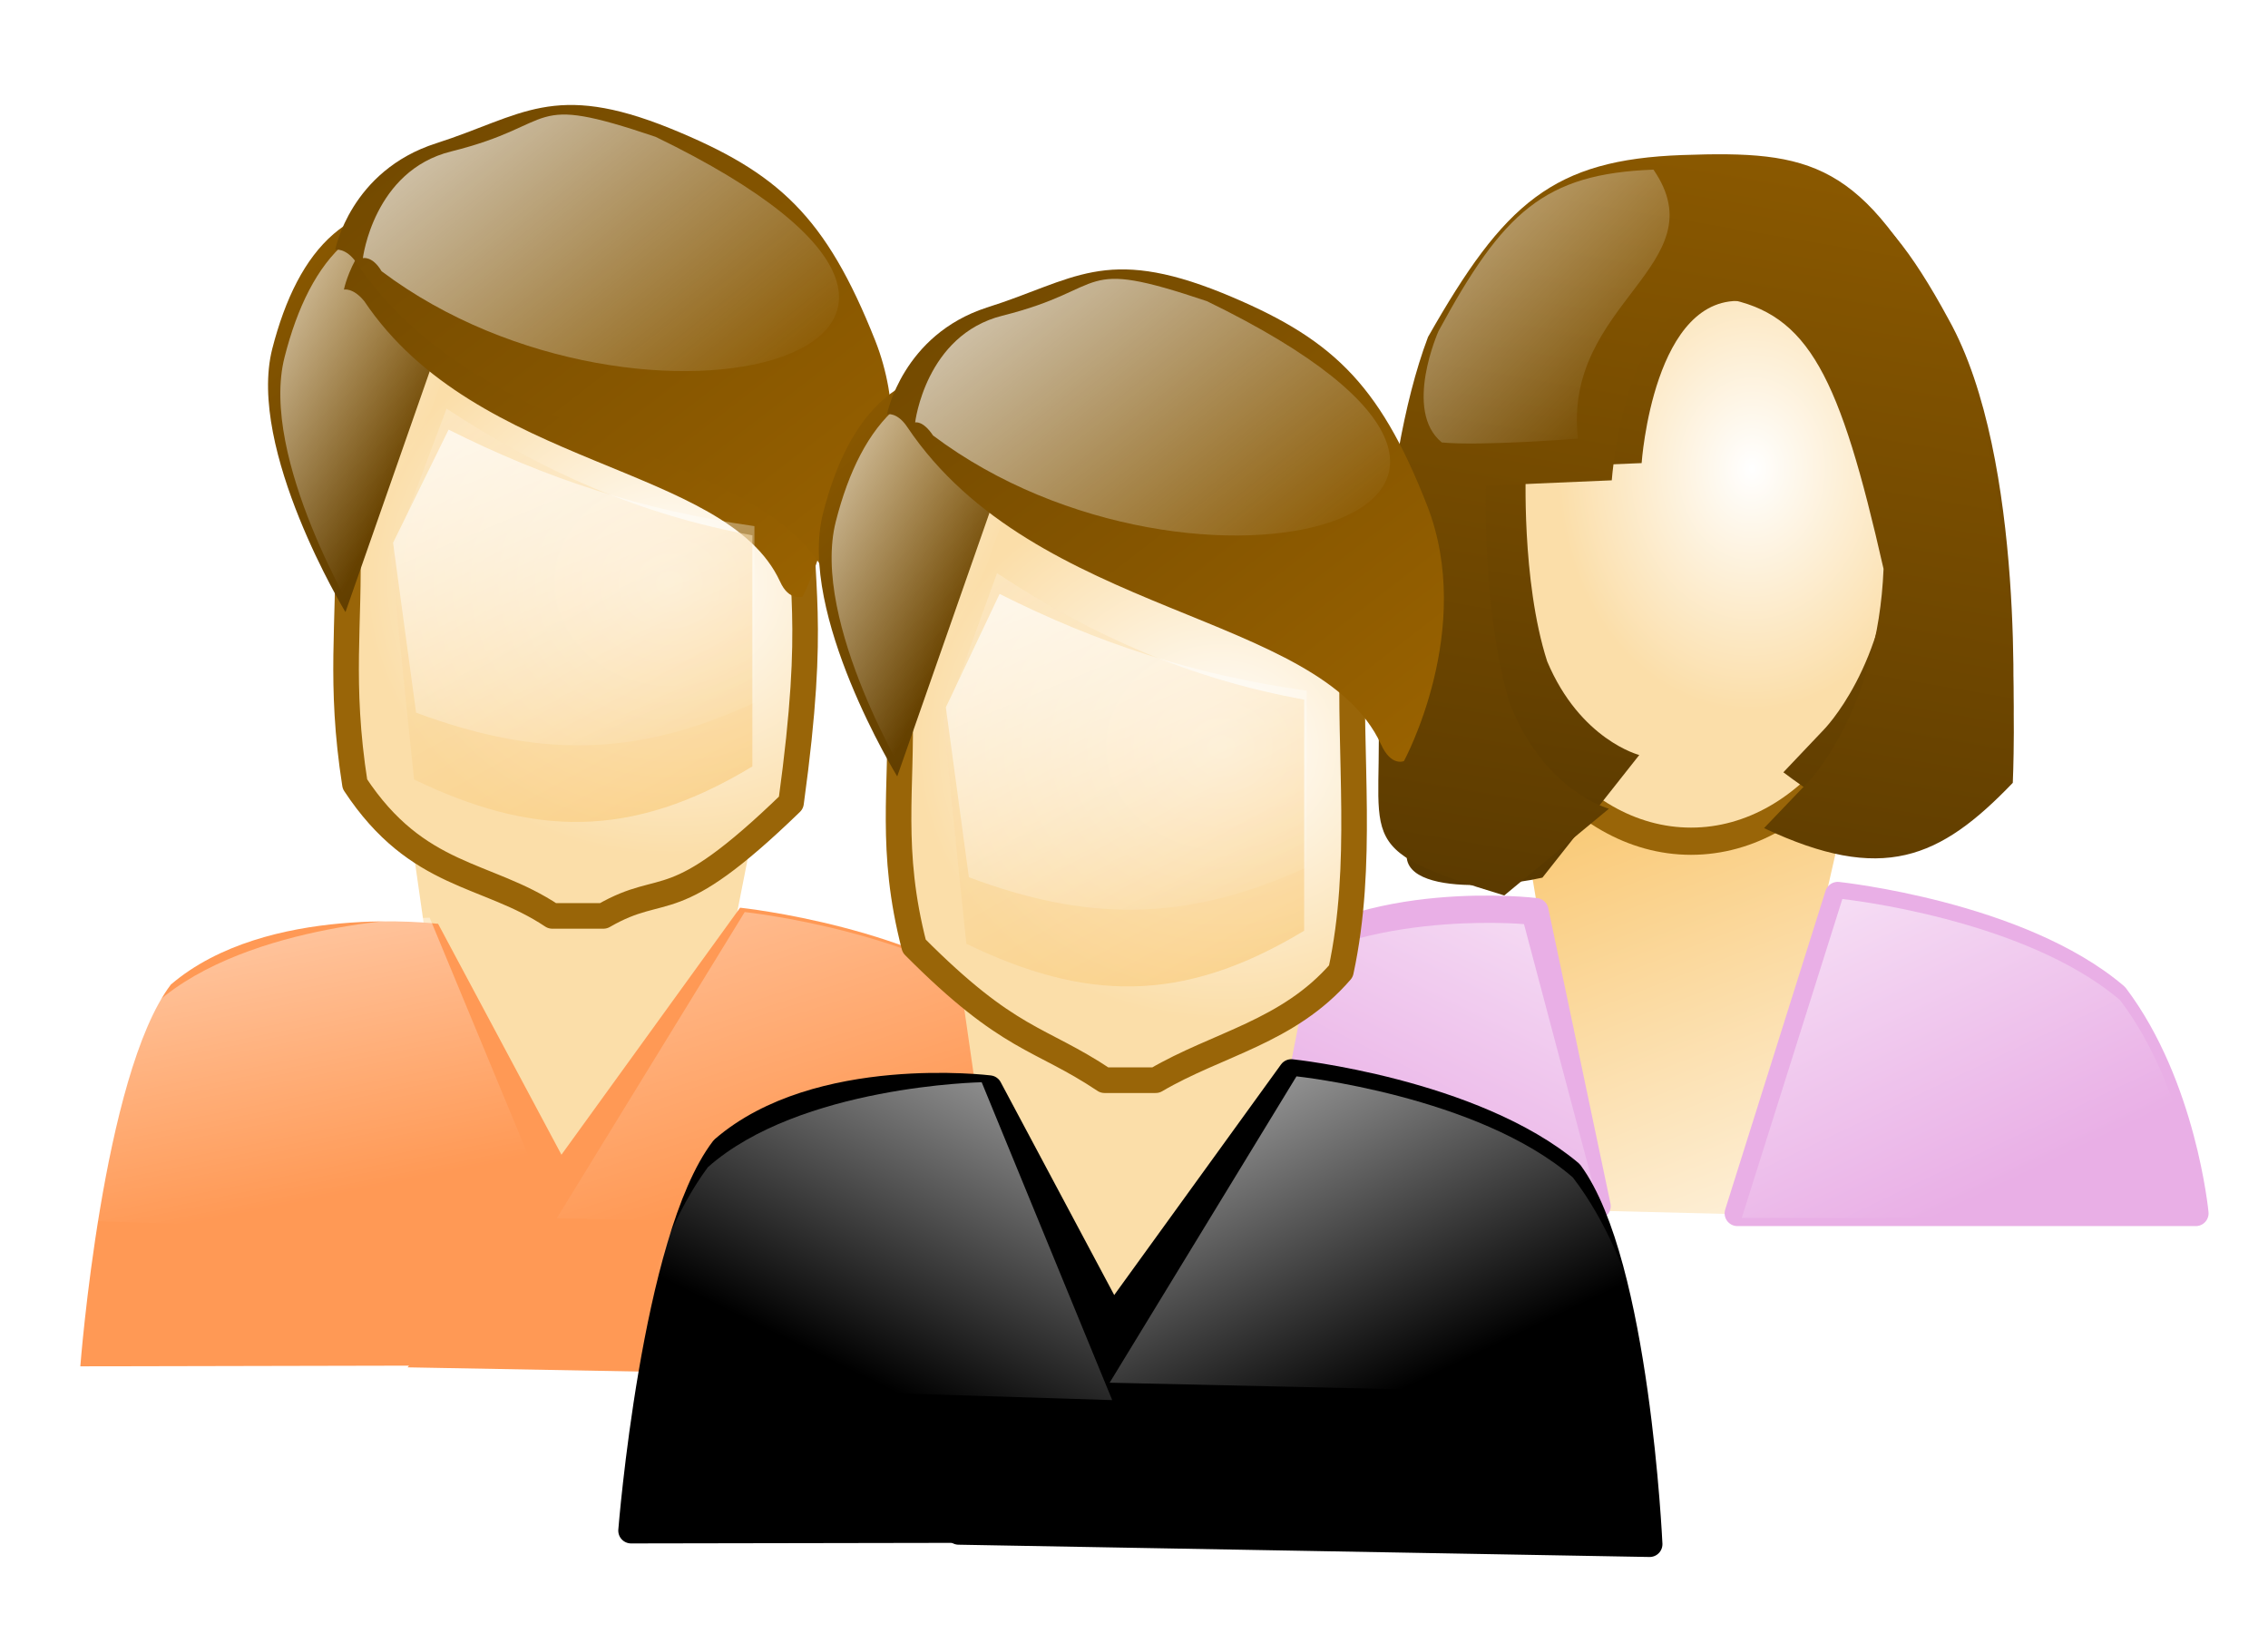 <?xml version="1.0" encoding="UTF-8" standalone="no"?>
<!-- Created with Inkscape (http://www.inkscape.org/) -->

<svg
   xmlns:dc="http://purl.org/dc/elements/1.1/"
   xmlns:cc="http://creativecommons.org/ns#"
   xmlns:rdf="http://www.w3.org/1999/02/22-rdf-syntax-ns#"
   xmlns:svg="http://www.w3.org/2000/svg"
   xmlns="http://www.w3.org/2000/svg"
   xmlns:xlink="http://www.w3.org/1999/xlink"
   xmlns:sodipodi="http://sodipodi.sourceforge.net/DTD/sodipodi-0.dtd"
   xmlns:inkscape="http://www.inkscape.org/namespaces/inkscape"
   id="svg3587"
   sodipodi:docname="group.svg"
   viewBox="0 0 250 180"
   sodipodi:version="0.32"
   version="1.0"
   inkscape:output_extension="org.inkscape.output.svg.inkscape"
   inkscape:version="0.48.4 r9939"
   width="100%"
   height="100%">
  <defs
     id="defs3589">
    <linearGradient
       id="linearGradient51509"
       y2="510.61"
       xlink:href="#linearGradient8026"
       gradientUnits="userSpaceOnUse"
       x2="1065.7"
       gradientTransform="translate(185.27 -5.984)"
       y1="490.22"
       x1="1056"
       inkscape:collect="always" />
    <linearGradient
       id="linearGradient51507"
       y2="510.61"
       xlink:href="#linearGradient8026"
       gradientUnits="userSpaceOnUse"
       x2="1065.7"
       gradientTransform="matrix(-.973 0 0 1 2265.2 -6.375)"
       y1="490.22"
       x1="1056"
       inkscape:collect="always" />
    <linearGradient
       id="linearGradient51505"
       y2="621.39"
       xlink:href="#linearGradient8026"
       gradientUnits="userSpaceOnUse"
       x2="1484.6"
       gradientTransform="matrix(1.141 0 0 .821 -449.58 -22.834)"
       y1="597.62"
       x1="1470.8"
       inkscape:collect="always" />
    <linearGradient
       id="linearGradient51503"
       y2="621.39"
       xlink:href="#linearGradient44867"
       gradientUnits="userSpaceOnUse"
       x2="1484.6"
       gradientTransform="matrix(1.141 0 0 1.074 -449.66 -176.98)"
       y1="597.62"
       x1="1470.8"
       inkscape:collect="always" />
    <linearGradient
       id="linearGradient51501"
       y2="719.45"
       xlink:href="#linearGradient8026"
       gradientUnits="userSpaceOnUse"
       x2="1142.8"
       gradientTransform="matrix(.873 0 0 1 243.89 -242.31)"
       y1="698.3"
       x1="1128"
       inkscape:collect="always" />
    <linearGradient
       id="linearGradient51499"
       y2="688.86"
       xlink:href="#linearGradient21004"
       gradientUnits="userSpaceOnUse"
       x2="1126.7"
       gradientTransform="translate(99.614 -242.64)"
       y1="721.73"
       x1="1152.1"
       inkscape:collect="always" />
    <linearGradient
       id="linearGradient51497"
       y2="688.86"
       xlink:href="#linearGradient21004"
       gradientUnits="userSpaceOnUse"
       x2="1126.7"
       gradientTransform="translate(310.34 -122.24)"
       y1="721.73"
       x1="1152.1"
       inkscape:collect="always" />
    <linearGradient
       id="linearGradient51495"
       y2="716.93"
       xlink:href="#linearGradient8026"
       gradientUnits="userSpaceOnUse"
       x2="1132"
       gradientTransform="translate(101.69 -243.42)"
       y1="711.39"
       x1="1121.2"
       inkscape:collect="always" />
    <linearGradient
       id="linearGradient51493"
       y2="722.4"
       xlink:href="#linearGradient21004"
       gradientUnits="userSpaceOnUse"
       x2="1135.9"
       gradientTransform="translate(101.21 -243.74)"
       y1="708.09"
       x1="1123.6"
       inkscape:collect="always" />
    <radialGradient
       id="radialGradient51491"
       xlink:href="#linearGradient47573"
       gradientUnits="userSpaceOnUse"
       cy="469.46"
       cx="975.19"
       gradientTransform="matrix(1.335 .1 -.106 1.191 -9.14 -176.66)"
       r="8.915"
       inkscape:collect="always" />
    <linearGradient
       id="linearGradient51489"
       y2="510.61"
       xlink:href="#linearGradient8026"
       gradientUnits="userSpaceOnUse"
       x2="1065.7"
       gradientTransform="translate(-216.22 -147.13)"
       y1="490.22"
       x1="1056"
       inkscape:collect="always" />
    <linearGradient
       id="linearGradient51487"
       y2="509.05"
       xlink:href="#linearGradient8026"
       gradientUnits="userSpaceOnUse"
       x2="1252.1"
       gradientTransform="matrix(.845 0 0 .952 -220.93 -153.23)"
       y1="491.17"
       x1="1235.8"
       inkscape:collect="always" />
    <linearGradient
       id="linearGradient51485"
       y2="529.53"
       xlink:href="#linearGradient21004"
       gradientUnits="userSpaceOnUse"
       x2="1248.9"
       gradientTransform="matrix(1 0 0 1.074 -413.16 -214.61)"
       y1="491.17"
       x1="1255"
       inkscape:collect="always" />
    <linearGradient
       id="linearGradient51483"
       y2="510.61"
       xlink:href="#linearGradient8026"
       gradientUnits="userSpaceOnUse"
       x2="1065.7"
       gradientTransform="matrix(-.973 0 0 1 1863.7 -147.52)"
       y1="490.22"
       x1="1056"
       inkscape:collect="always" />
    <linearGradient
       id="linearGradient51481"
       y2="529.53"
       xlink:href="#linearGradient21004"
       gradientUnits="userSpaceOnUse"
       x2="1248.9"
       gradientTransform="matrix(1 0 0 1.074 190.44 32.424)"
       y1="491.17"
       x1="1255"
       inkscape:collect="always" />
    <radialGradient
       id="radialGradient51479"
       gradientUnits="userSpaceOnUse"
       cy="522.46"
       cx="1260.9"
       gradientTransform="matrix(.851 .021 -.029 .939 202.94 5.192)"
       r="8.915"
       inkscape:collect="always">
      <stop
         id="stop26256"
         style="stop-color:#ffffff"
         offset="0" />
      <stop
         id="stop26258"
         style="stop-color:#fbdea9"
         offset="1" />
    </radialGradient>
    <linearGradient
       id="linearGradient51477"
       y2="522.13"
       gradientUnits="userSpaceOnUse"
       x2="1244.8"
       gradientTransform="matrix(1.001 0 0 .973 -414.4 -163.59)"
       y1="549.4"
       x1="1255.7"
       inkscape:collect="always">
      <stop
         id="stop26657"
         style="stop-color:#ffffff"
         offset="0" />
      <stop
         id="stop26659"
         style="stop-color:#f8bf5c"
         offset="1" />
    </linearGradient>
    <linearGradient
       id="linearGradient51475"
       y2="511.28"
       xlink:href="#linearGradient8026"
       gradientUnits="userSpaceOnUse"
       x2="1056.3"
       gradientTransform="translate(-78.168 57.282)"
       y1="480.59"
       x1="1046.5"
       inkscape:collect="always" />
    <linearGradient
       id="linearGradient51473"
       y2="510.61"
       xlink:href="#linearGradient8026"
       gradientUnits="userSpaceOnUse"
       x2="1065.7"
       gradientTransform="matrix(-.973 0 0 1 2001.8 56.891)"
       y1="486.05"
       x1="1070.5"
       inkscape:collect="always" />
    <linearGradient
       id="linearGradient51471"
       y2="621.39"
       xlink:href="#linearGradient8026"
       gradientUnits="userSpaceOnUse"
       x2="1484.6"
       gradientTransform="matrix(1.141 0 0 .821 -713.02 40.432)"
       y1="597.62"
       x1="1470.8"
       inkscape:collect="always" />
    <linearGradient
       id="linearGradient44867">
      <stop
         id="stop44869"
         style="stop-color:#ffffff"
         offset="0" />
      <stop
         id="stop44871"
         style="stop-color:#f8c367"
         offset="1" />
    </linearGradient>
    <linearGradient
       id="linearGradient51469"
       y2="621.39"
       xlink:href="#linearGradient44867"
       gradientUnits="userSpaceOnUse"
       x2="1484.6"
       gradientTransform="matrix(1.141 0 0 1.074 -713.1 -113.72)"
       y1="597.62"
       x1="1470.8"
       inkscape:collect="always" />
    <linearGradient
       id="linearGradient51467"
       y2="719.45"
       xlink:href="#linearGradient8026"
       gradientUnits="userSpaceOnUse"
       x2="1142.8"
       gradientTransform="matrix(.873 0 0 1 -19.544 -179.05)"
       y1="698.3"
       x1="1128"
       inkscape:collect="always" />
    <linearGradient
       id="linearGradient51465"
       y2="688.86"
       xlink:href="#linearGradient21004"
       gradientUnits="userSpaceOnUse"
       x2="1126.7"
       gradientTransform="translate(-163.82 -179.37)"
       y1="721.73"
       x1="1152.1"
       inkscape:collect="always" />
    <filter
       id="filter45683"
       height="1.252"
       width="1.223"
       y="-.126"
       x="-.111"
       inkscape:collect="always">
      <feGaussianBlur
         id="feGaussianBlur45685"
         stdDeviation="1.01"
         inkscape:collect="always" />
    </filter>
    <linearGradient
       id="linearGradient8026">
      <stop
         id="stop8028"
         style="stop-color:#ffffff"
         offset="0" />
      <stop
         id="stop8030"
         style="stop-color:#ffffff;stop-opacity:0"
         offset="1" />
    </linearGradient>
    <linearGradient
       id="linearGradient51461"
       y2="716.93"
       xlink:href="#linearGradient8026"
       gradientUnits="userSpaceOnUse"
       x2="1132"
       gradientTransform="translate(-161.75 -180.15)"
       y1="711.39"
       x1="1121.2"
       inkscape:collect="always" />
    <linearGradient
       id="linearGradient21004">
      <stop
         id="stop21006"
         style="stop-color:#996200"
         offset="0" />
      <stop
         id="stop21008"
         style="stop-color:#593900"
         offset="1" />
    </linearGradient>
    <linearGradient
       id="linearGradient51459"
       y2="722.4"
       xlink:href="#linearGradient21004"
       gradientUnits="userSpaceOnUse"
       x2="1135.9"
       gradientTransform="translate(-162.22 -180.48)"
       y1="708.09"
       x1="1123.6"
       inkscape:collect="always" />
    <linearGradient
       id="linearGradient47573">
      <stop
         id="stop47575"
         style="stop-color:#ffffff"
         offset="0" />
      <stop
         id="stop47577"
         style="stop-color:#fbdea9"
         offset="1" />
    </linearGradient>
    <radialGradient
       id="radialGradient51457"
       xlink:href="#linearGradient47573"
       gradientUnits="userSpaceOnUse"
       cy="469.46"
       cx="975.19"
       gradientTransform="matrix(1.335 .1 -.106 1.191 -272.58 -113.39)"
       r="8.915"
       inkscape:collect="always" />
    <filter
       inkscape:collect="always"
       id="filter4211">
      <feGaussianBlur
         inkscape:collect="always"
         stdDeviation="0.312"
         id="feGaussianBlur4213" />
    </filter>
  </defs>
  <sodipodi:namedview
     id="base"
     bordercolor="#666666"
     inkscape:pageshadow="2"
     inkscape:window-y="33"
     pagecolor="#ffffff"
     inkscape:window-height="975"
     inkscape:zoom="1.9055555"
     inkscape:window-x="0"
     showgrid="false"
     borderopacity="1.0"
     inkscape:current-layer="g51392"
     inkscape:cx="47.66037"
     inkscape:cy="86.611067"
     inkscape:window-width="1920"
     inkscape:pageopacity="0.0"
     inkscape:document-units="px"
     inkscape:window-maximized="1" />
  <g
     id="layer1"
     inkscape:label="Calque 1"
     inkscape:groupmode="layer">
    <g
       id="g51794"
       transform="matrix(2.821 0 0 2.821 -2105.4 -897.65)">
      <g
         id="g50623"
         transform="translate(-207.03 -202.27)">
        <path
           id="path49679"
           sodipodi:nodetypes="ccccc"
           style="fill-rule:evenodd;fill:#fbdea9"
           d="m969.16 551.25l14.03-0.33-4.21 21.37-6.84-0.16-2.98-20.88z" />
        <path
           id="path49681"
           sodipodi:nodetypes="cccccscc"
           style="fill:url(#radialGradient51457);fill-rule:evenodd;stroke:#996508;stroke-width:1px;stroke-linecap:round;stroke-linejoin:round"
           d="m 967.23,551.11 c 2.445,3.713 5.14,3.433 7.71,5.15 l 2,0 c 2.477,-1.43 2.605,0.158 7.331,-4.422 1.018,-7.414 0.292,-8.248 0.389,-12.438 0,0 -0.69,-8.5 -9.72,-8.58 -7.02,-0.06 -8,10.86 -8,10.86 0.097,3.143 -0.335,5.442 0.29,9.43 z"
           inkscape:connector-curvature="0" />
        <path
           id="path49683"
           sodipodi:nodetypes="cssccc"
           style="fill-rule:evenodd;fill:url(#linearGradient51459)"
           d="m966.86 544.39s-3.86-6.36-2.86-10.29c1.01-3.93 3.08-6.21 6.86-5.43 2.89 0.6 4.86 4 4.86 4l-4.86 0.29-4 11.43z" />
        <path
           id="path49685"
           sodipodi:nodetypes="cssccc"
           style="fill-rule:evenodd;fill:url(#linearGradient51461)"
           d="m967.34 544.72s-3.86-6.36-2.86-10.29 3.07-6.22 6.86-5.43c2.89 0.6 4.86 4 4.86 4l-4.86 0.29-4 11.43z" />
        <path
           id="path49687"
           sodipodi:nodetypes="csscsssc"
           style="filter:url(#filter45683);fill:url(#linearGradient51497);fill-rule:evenodd"
           transform="matrix(.883 0 0 .885 -305.25 11.975)"
           d="m1440.6 587.36s0.4-0.1 0.9 0.51c5 7.43 16 7.19 18.4 12.38 0.4 0.89 1 0.66 1 0.66s2.7-5.15 0.8-10c-1.9-4.86-3.8-6.57-8-8.29-4.6-1.86-5.8-0.5-9.1 0.57-3.4 1.07-4 4.17-4 4.17z" />
        <path
           id="path49689"
           sodipodi:nodetypes="csscsssc"
           style="fill-rule:evenodd;fill:url(#linearGradient51465)"
           d="m966.46 530.23s0.42-0.09 0.83 0.51c5.01 7.43 16.04 7.2 18.44 12.38 0.41 0.9 0.97 0.66 0.97 0.66s2.78-5.14 0.86-10c-1.93-4.86-3.78-6.57-8.01-8.29-4.57-1.85-5.78-0.5-9.14 0.58-3.36 1.07-3.95 4.16-3.95 4.16z" />
        <path
           id="path49691"
           sodipodi:nodetypes="cccsc"
           style="fill-rule:evenodd;fill:url(#linearGradient51467)"
           d="m967.54 530.56s0.37-0.1 0.73 0.51c10.18 7.66 27.84 3.05 10.71-5.25-5.17-1.75-3.67-0.5-7.99 0.57-3.03 0.75-3.45 4.17-3.45 4.17z" />
        <path
           id="path49693"
           sodipodi:nodetypes="cccccc"
           style="opacity:.549;fill-rule:evenodd;fill:url(#linearGradient51469)"
           d="m970.81 536.44c3.8 2.5 7.61 4.15 11.95 4.95v9.03c-4.77 2.89-8.63 2.72-13.22 0.51l-0.9-8.69 2.17-5.8z" />
        <path
           id="path49695"
           sodipodi:nodetypes="cccccc"
           style="fill-rule:evenodd;fill:url(#linearGradient51471)"
           d="m970.89 537.26c3.8 1.91 7.6 3.16 11.95 3.77v6.9c-4.77 2.22-8.63 2.09-13.22 0.39l-0.9-6.64 2.17-4.42z" />
        <path
           id="path49697"
           sodipodi:nodetypes="ccccc"
           style="fill-rule:evenodd;fill:#ff9955"
           d="m982.28 555.94l-12.99 17.96 26.98 0.49s-0.46-10.98-3.13-14.51c-3.75-3.2-10.86-3.94-10.86-3.94z" />
        <path
           id="path49699"
           sodipodi:nodetypes="ccccc"
           style="fill-rule:evenodd;fill:#ff9955"
           d="m970.48 556.57l9.21 17.24-23.19 0.05s0.87-11.4 3.54-14.92c3.75-3.2 10.44-2.37 10.44-2.37z" />
        <path
           id="path49701"
           sodipodi:nodetypes="ccccc"
           style="fill-rule:evenodd;fill:url(#linearGradient51473)"
           d="m970.15 556.33l5.15 12.42-18.88-0.58s0.45-4.98 3.05-8.51c3.64-3.2 10.68-3.33 10.68-3.33z" />
        <path
           id="path49703"
           sodipodi:nodetypes="ccccc"
           style="fill-rule:evenodd;fill:url(#linearGradient51475)"
           d="m982.46 556.11l-7.34 11.96 21.32 0.49s-0.46-4.98-3.13-8.51c-3.74-3.19-10.85-3.94-10.85-3.94z" />
      </g>
      <g
         id="g51392"
         transform="translate(-26.09 1.641)">
        <path
           id="path48928"
           style="fill-rule:evenodd;fill:url(#linearGradient51477)"
           d="m831.65 346.97l13.24-0.32-3.97 17.37-6.45-0.16-2.82-16.89z" />
        <path
           id="path48930"
           sodipodi:nodetypes="ccccc"
           style="stroke-linejoin:round;fill-rule:evenodd;stroke:#e9afe6;stroke-linecap:round;stroke-width:1px;fill:#e9afe6"
           d="m844.23 351.52l-3.92 12.45h17.91s-0.47-4.98-3.13-8.5c-3.75-3.2-10.86-3.95-10.86-3.95z" />
        <path
           id="path48932"
           sodipodi:nodetypes="ccccc"
           style="stroke-linejoin:round;fill-rule:evenodd;stroke:#e9afe6;stroke-linecap:round;stroke-width:1px;fill:#e9afe6"
           d="m832.43 352.15l2.43 11.54-16.42-0.25s0.88-5.39 3.55-8.92c3.74-3.19 10.44-2.37 10.44-2.37z" />
        <path
           id="path48934"
           sodipodi:rx="8.4436445"
           sodipodi:ry="10.099261"
           style="stroke-linejoin:round;fill-rule:evenodd;stroke:#996508;stroke-linecap:round;stroke-width:.942px;fill:url(#radialGradient51479)"
           sodipodi:type="arc"
           d="m 1266.878,525.048 c 0,5.578 -3.78,10.099 -8.444,10.099 -4.663,0 -8.444,-4.522 -8.444,-10.099 0,-5.578 3.78,-10.099 8.444,-10.099 4.663,0 8.444,4.522 8.444,10.099 z"
           transform="matrix(.998 0 0 1.129 -417.42 -254.75)"
           sodipodi:cy="525.04828"
           sodipodi:cx="1258.4342" />
        <path
           id="path48936"
           sodipodi:nodetypes="ccccccccscccccccccc"
           style="fill-rule:evenodd;fill:url(#linearGradient51481);filter:url(#filter4211)"
           transform="matrix(.923 0 0 .889 -491.63 -183.07)"
           d="m1439 582.37s0.5-7.55 4.4-7.11c3.3 0.6 4.5 3.03 6.2 10.57-0.2 5.46-2.9 8.27-2.9 8.27l-1.7 1.86c2.1 1.63 4.5 3.17 6.7 2.85 1.4-0.57 2.5-2.33 3-4.62 0 0 0.6-12-2.7-18.13-3.2-6.14-5.2-6.58-10.2-6.4-5.1 0.17-7 1.86-10 7.11-2 5.24-2 13.86-2 13.86l-0.3 2.13-1 2.85 1.3 2.49c-2.7 3.23 2.6 3.06 5 2.49l4.1-5.39s-2.5-0.66-3.9-4.12c-1.1-3.56-0.9-8.5-0.9-8.5l4.9-0.21z" />
        <path
           id="path48938"
           sodipodi:nodetypes="ccccc"
           style="fill-rule:evenodd;fill:url(#linearGradient51483)"
           d="m831.97 352.67l2.94 11.08h-16.54s0.45-4.98 3.05-8.5c3.64-3.2 10.55-2.58 10.55-2.58z" />
        <path
           id="path48940"
           sodipodi:nodetypes="cccccccsccccccc"
           style="fill-rule:evenodd;fill:url(#linearGradient51485)"
           d="m835.4 335.33s0.54-7.55 4.43-7.11c3.27 0.6 4.48 3.03 6.19 10.57-0.22 5.46-2.89 8.27-2.89 8.27l-1.78 1.86c4.63 2.18 6.87 1.2 9.72-1.77 0 0 0.58-12-2.65-18.13-3.23-6.14-5.21-6.58-10.26-6.4s-6.96 1.86-9.94 7.11c-1.98 5.24-1.98 13.86-1.98 13.86 0.36 5.89-1.35 6.05 4.96 7.96l4.09-3.39s-2.52-0.66-3.88-4.12c-1.08-3.56-0.93-8.5-0.93-8.5l4.92-0.21z" />
        <path
           id="path48942"
           sodipodi:nodetypes="ccccc"
           style="fill-rule:evenodd;fill:url(#linearGradient51487)"
           d="m834.08 333.7c-0.61-5.31 5.51-6.78 2.95-10.51-4.27 0.16-5.88 1.66-8.4 6.31 0 0-1.39 3.11 0.13 4.35 1.52 0.15 5.32-0.15 5.32-0.15z" />
        <path
           id="path48944"
           sodipodi:nodetypes="ccccc"
           style="fill-rule:evenodd;fill:url(#linearGradient51489)"
           d="m844.41 351.69l-3.93 12.46h17.91s-0.46-4.99-3.13-8.51c-3.75-3.2-10.85-3.95-10.85-3.95z" />
      </g>
      <g
         id="g49725"
         transform="translate(-448.91 -132.58)">
        <path
           id="path49470"
           sodipodi:nodetypes="ccccc"
           style="fill-rule:evenodd;fill:#fbdea9"
           d="m1232.6 487.98l14-0.32-4.2 21.37-6.8-0.16-3-20.89z" />
        <path
           id="path49472"
           sodipodi:nodetypes="cccccscc"
           style="fill:url(#radialGradient51491);fill-rule:evenodd;stroke:#996508;stroke-width:1px;stroke-linecap:round;stroke-linejoin:round"
           d="m 1230.963,487.751 c 3.737,3.761 4.87,3.525 7.437,5.239 l 2,0 c 2.412,-1.419 5.183,-1.88 7.236,-4.257 0.906,-4.201 0.31,-8.402 0.464,-12.603 0,0 -0.7,-8.5 -9.7,-8.57 -7,-0.07 -8,10.86 -8,10.86 0.1,3.143 -0.415,5.561 0.563,9.331 z"
           inkscape:connector-curvature="0" />
        <path
           id="path49474"
           sodipodi:nodetypes="cssccc"
           style="fill-rule:evenodd;fill:url(#linearGradient51493)"
           d="m1230.3 481.12s-3.9-6.35-2.9-10.28 3.1-6.22 6.9-5.43c2.9 0.6 4.9 4 4.9 4l-4.9 0.28-4 11.43z" />
        <path
           id="path49476"
           sodipodi:nodetypes="cssccc"
           style="fill-rule:evenodd;fill:url(#linearGradient51495)"
           d="m1230.8 481.45s-3.9-6.36-2.9-10.29 3.1-6.21 6.9-5.43c2.9 0.6 4.8 4.01 4.8 4.01l-4.8 0.28-4 11.43z" />
        <path
           id="path49478"
           sodipodi:nodetypes="csscsssc"
           style="filter:url(#filter45683);fill-rule:evenodd;fill:url(#linearGradient51497)"
           transform="matrix(.883 0 0 .885 -41.816 -51.29)"
           d="m1440.6 587.36s0.4-0.1 0.9 0.51c5 7.43 16 7.19 18.4 12.38 0.4 0.89 1 0.66 1 0.66s2.7-5.15 0.8-10c-1.9-4.86-3.8-6.57-8-8.29-4.6-1.86-5.8-0.5-9.1 0.57-3.4 1.07-4 4.17-4 4.17z" />
        <path
           id="path49480"
           sodipodi:nodetypes="csscsssc"
           style="fill-rule:evenodd;fill:url(#linearGradient51499)"
           d="m1229.9 466.97s0.4-0.1 0.8 0.51c5 7.43 16.1 7.19 18.5 12.38 0.4 0.89 0.9 0.66 0.9 0.66s2.8-5.15 0.9-10c-1.9-4.86-3.8-6.57-8-8.29-4.6-1.86-5.8-0.5-9.2 0.57-3.3 1.07-3.9 4.17-3.9 4.17z" />
        <path
           id="path49482"
           sodipodi:nodetypes="cccsc"
           style="fill-rule:evenodd;fill:url(#linearGradient51501)"
           d="m1231 467.29s0.3-0.09 0.7 0.51c10.2 7.67 27.8 3.05 10.7-5.25-5.2-1.75-3.7-0.5-8 0.57-3 0.76-3.4 4.17-3.4 4.17z" />
        <path
           id="path49484"
           sodipodi:nodetypes="cccccc"
           style="opacity:.549;fill-rule:evenodd;fill:url(#linearGradient51503)"
           d="m1234.2 473.18c3.8 2.5 7.6 4.14 12 4.94v9.03c-4.8 2.9-8.6 2.73-13.2 0.51l-0.9-8.69 2.1-5.79z" />
        <path
           id="path49486"
           sodipodi:nodetypes="cccccc"
           style="fill-rule:evenodd;fill:url(#linearGradient51505)"
           d="m1234.3 473.99c3.8 1.91 7.6 3.17 12 3.78v6.9c-4.8 2.21-8.7 2.08-13.2 0.39l-0.9-6.64 2.1-4.43z" />
        <path
           id="path49488"
           sodipodi:nodetypes="ccccc"
           style="stroke-linejoin:round;fill-rule:evenodd;stroke:#000000;stroke-linecap:round;stroke-width:1px;fill:#000000"
           d="m1245.7 492.67l-13 17.97 27 0.48s-0.5-10.98-3.1-14.51c-3.8-3.19-10.9-3.94-10.9-3.94z" />
        <path
           id="path49490"
           sodipodi:nodetypes="ccccc"
           style="stroke-linejoin:round;fill-rule:evenodd;stroke:#000000;stroke-linecap:round;stroke-width:1px;fill:#000000"
           d="m1233.9 493.3l9.2 17.25-23.2 0.04s0.9-11.39 3.6-14.92c3.7-3.2 10.4-2.37 10.4-2.37z" />
        <path
           id="path49492"
           sodipodi:nodetypes="ccccc"
           style="fill-rule:evenodd;fill:url(#linearGradient51507)"
           d="m1233.6 493.07l5.1 12.42-18.8-0.59s0.4-4.98 3-8.51c3.6-3.19 10.7-3.32 10.7-3.32z" />
        <path
           id="path49494"
           sodipodi:nodetypes="ccccc"
           style="fill-rule:evenodd;fill:url(#linearGradient51509)"
           d="m1245.9 492.84l-7.3 11.97 21.3 0.48s-0.5-4.98-3.2-8.5c-3.7-3.2-10.8-3.95-10.8-3.95z" />
      </g>
    </g>
  </g>
</svg>
